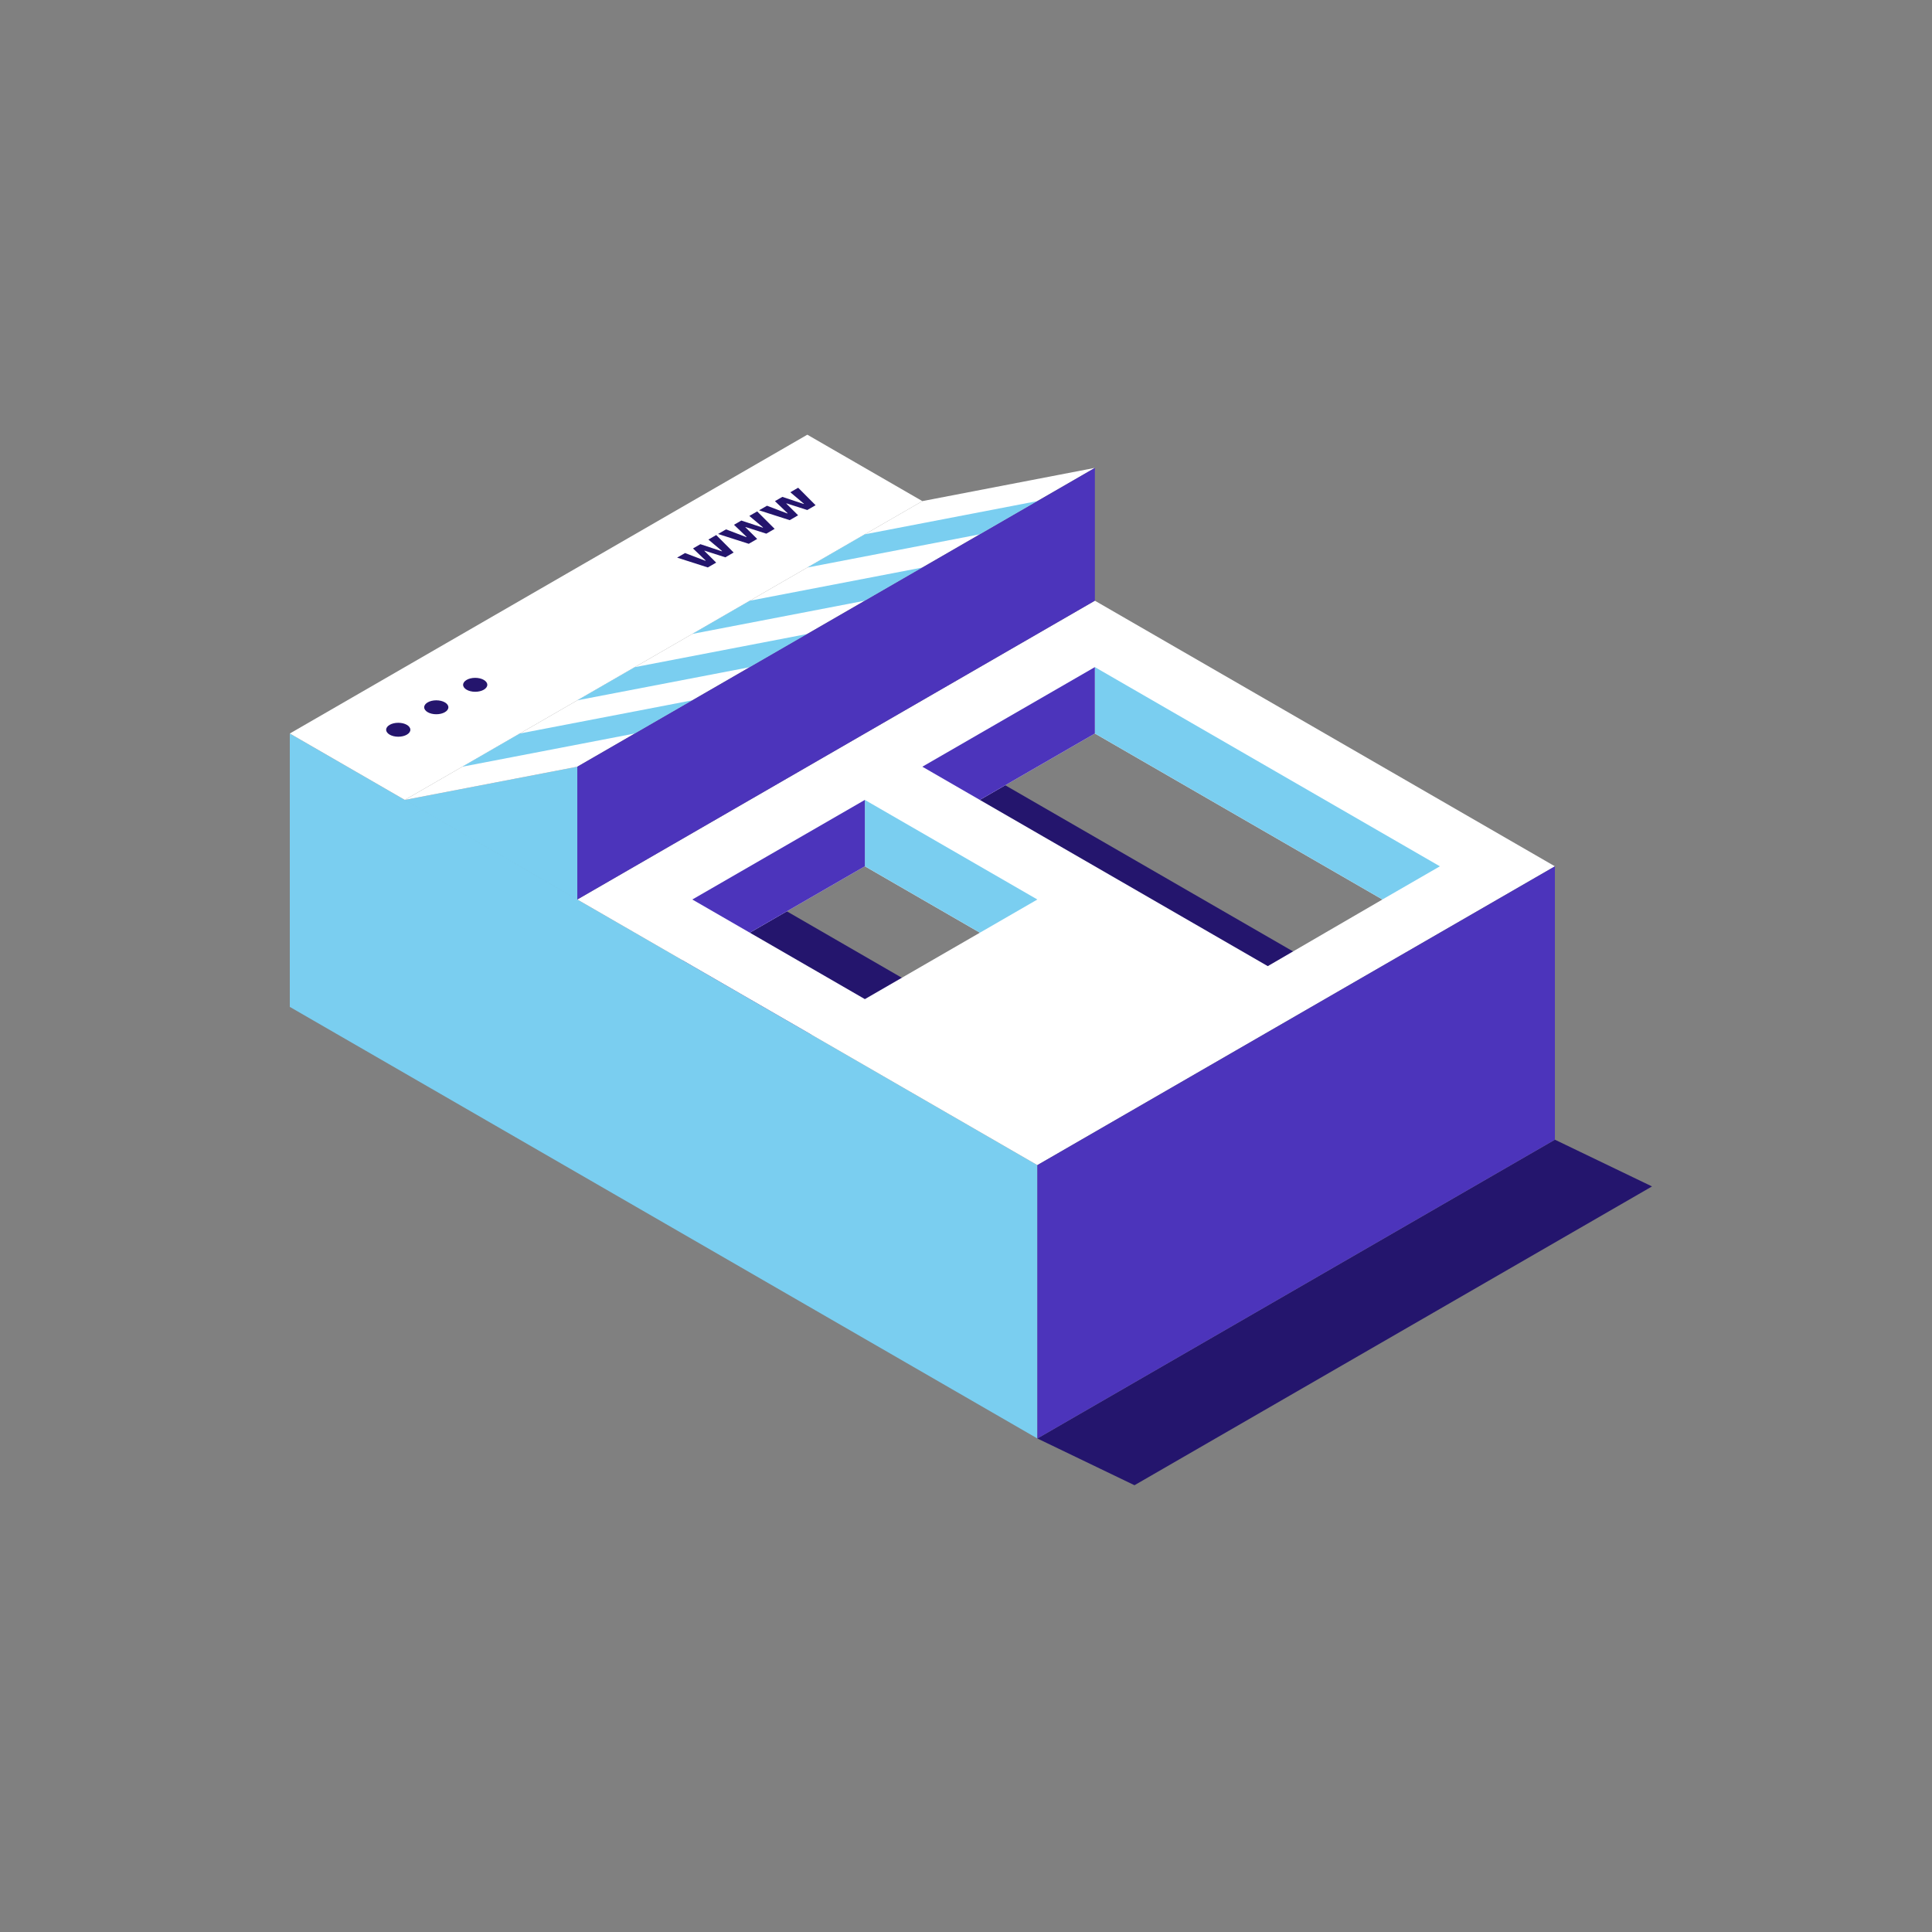 <?xml version="1.0" encoding="UTF-8"?>
<svg width="160px" height="160px" viewBox="0 0 160 160" version="1.1" xmlns="http://www.w3.org/2000/svg" xmlns:xlink="http://www.w3.org/1999/xlink">
    <rect x="0" y="0" width="160" height="160" fill="#808080" stroke="none"/>
    <title>Brand/Illustrations/Store/Horizontal/Thicker</title>
    <g id="Brand/Illustrations/Store/Horizontal/Thicker" stroke="none" stroke-width="1" fill="none" fill-rule="evenodd">
        <polygon id="Path-2" fill="#24156D" points="82.663 64.693 109.309 80.076 98.648 86.252 71.999 70.846"></polygon>
        <polygon id="Path-3" fill="#24156D" points="64.344 74.999 74.999 81.155 64.344 87.31 53.683 81.153"></polygon>
        <rect id="background" fill-opacity="0" fill="#FFFFFF" fill-rule="nonzero" x="0" y="0" width="160" height="160"></rect>
        <g id="Thick" transform="translate(24, 36)">
            <path d="M0,24.747 L61.91,60.489 L61.91,83.128 L0,47.386 L0,24.747 Z M23.812,27.495 L23.812,38.493 L9.525,30.245 L23.812,27.495 Z" id="Combined-Shape" fill="#7ACEF0"></path>
            <path d="M57.146,30.245 L66.674,24.746 L90.486,38.492 L80.991,44.011 L57.146,30.245 Z M47.625,46.743 L38.097,41.241 L47.625,35.742 L57.15,41.241 L47.625,46.743 Z M66.673,13.748 L23.812,38.493 L61.91,60.489 L104.77,35.744 L66.673,13.748 Z" id="Fill-4" fill="#FFFFFF"></path>
            <polygon id="Fill-6" fill="#7ACEF0" points="66.674 19.248 66.675 24.747 90.485 38.492 95.245 35.744"></polygon>
            <polygon id="Fill-8" fill="#7ACEF0" points="47.624 30.245 47.625 35.742 57.15 41.242 61.91 38.493"></polygon>
            <polygon id="Fill-10" fill="#FFFFFF" points="42.859 0 0.001 24.746 9.525 30.245 52.386 5.5"></polygon>
            <path d="M7.98,24.435 C7.98,24.753 8.429,25.012 8.982,25.012 C9.535,25.012 9.984,24.753 9.984,24.435 C9.984,24.116 9.535,23.858 8.982,23.858 C8.429,23.858 7.98,24.116 7.98,24.435 M11.129,22.574 C11.129,22.892 11.578,23.151 12.131,23.151 C12.684,23.151 13.133,22.892 13.133,22.574 C13.133,22.255 12.684,21.997 12.131,21.997 C11.578,21.997 11.129,22.255 11.129,22.574 M14.353,20.713 C14.353,21.031 14.801,21.29 15.354,21.29 C15.908,21.29 16.356,21.031 16.356,20.713 C16.356,20.394 15.908,20.136 15.354,20.136 C14.801,20.136 14.353,20.394 14.353,20.713" id="Combined-Shape" fill="#24156D"></path>
            <path d="M35.315,8.31 L36.758,9.757 L36.069,10.155 L34.355,9.605 L34.331,9.618 L35.311,10.593 L34.618,10.993 L32.077,10.18 L32.732,9.801 L34.414,10.439 L34.442,10.423 L33.392,9.421 L34.003,9.067 L35.773,9.654 L35.801,9.638 L34.666,8.685 L35.315,8.31 Z M38.706,6.352 L40.153,7.797 L39.463,8.196 L37.746,7.647 L37.725,7.658 L38.706,8.633 L38.009,9.035 L35.468,8.222 L36.127,7.841 L37.805,8.481 L37.833,8.465 L36.786,7.461 L37.394,7.109 L39.164,7.696 L39.192,7.68 L38.057,6.727 L38.706,6.352 Z M42.1,4.392 L43.544,5.84 L42.855,6.238 L41.14,5.687 L41.117,5.7 L42.096,6.675 L41.4,7.077 L38.862,6.262 L39.518,5.883 L41.2,6.521 L41.227,6.505 L40.177,5.503 L40.789,5.15 L42.559,5.736 L42.583,5.723 L41.451,4.767 L42.1,4.392 Z" id="Combined-Shape" fill="#24156D"></path>
            <polygon id="Fill-27" fill="#FFFFFF" points="66.672 2.749 23.812 27.495 9.525 30.245 52.386 5.5"></polygon>
            <path d="M28.574,24.745 L14.287,27.495 L19.047,24.745 L33.336,21.996 L28.574,24.745 Z M38.097,19.251 L23.812,21.996 L28.571,19.251 L42.86,16.502 L38.097,19.251 Z M47.624,13.748 L33.337,16.498 L38.096,13.748 L52.386,10.999 L47.624,13.748 Z M57.145,8.248 L42.861,10.999 L47.621,8.249 L61.908,5.499 L57.145,8.248 Z" id="Combined-Shape" fill="#7ACEF0"></path>
            <polygon id="Fill-37" fill="#24156D" points="104.77 58.384 112.813 62.255 69.953 87 61.91 83.128"></polygon>
            <path d="M104.77,35.745 L104.77,58.384 L61.91,83.129 L61.91,60.489 L104.77,35.745 Z M47.624,30.245 L47.625,35.742 L38.096,41.242 L33.336,38.493 L47.624,30.245 Z M66.673,2.75 L66.673,13.748 L23.812,38.493 L23.812,27.495 L66.673,2.75 Z M66.672,19.247 L66.674,24.746 L57.146,30.245 L52.385,27.495 L66.672,19.247 Z" id="Combined-Shape" fill="#4C34BB"></path>
        </g>
    </g>
</svg>